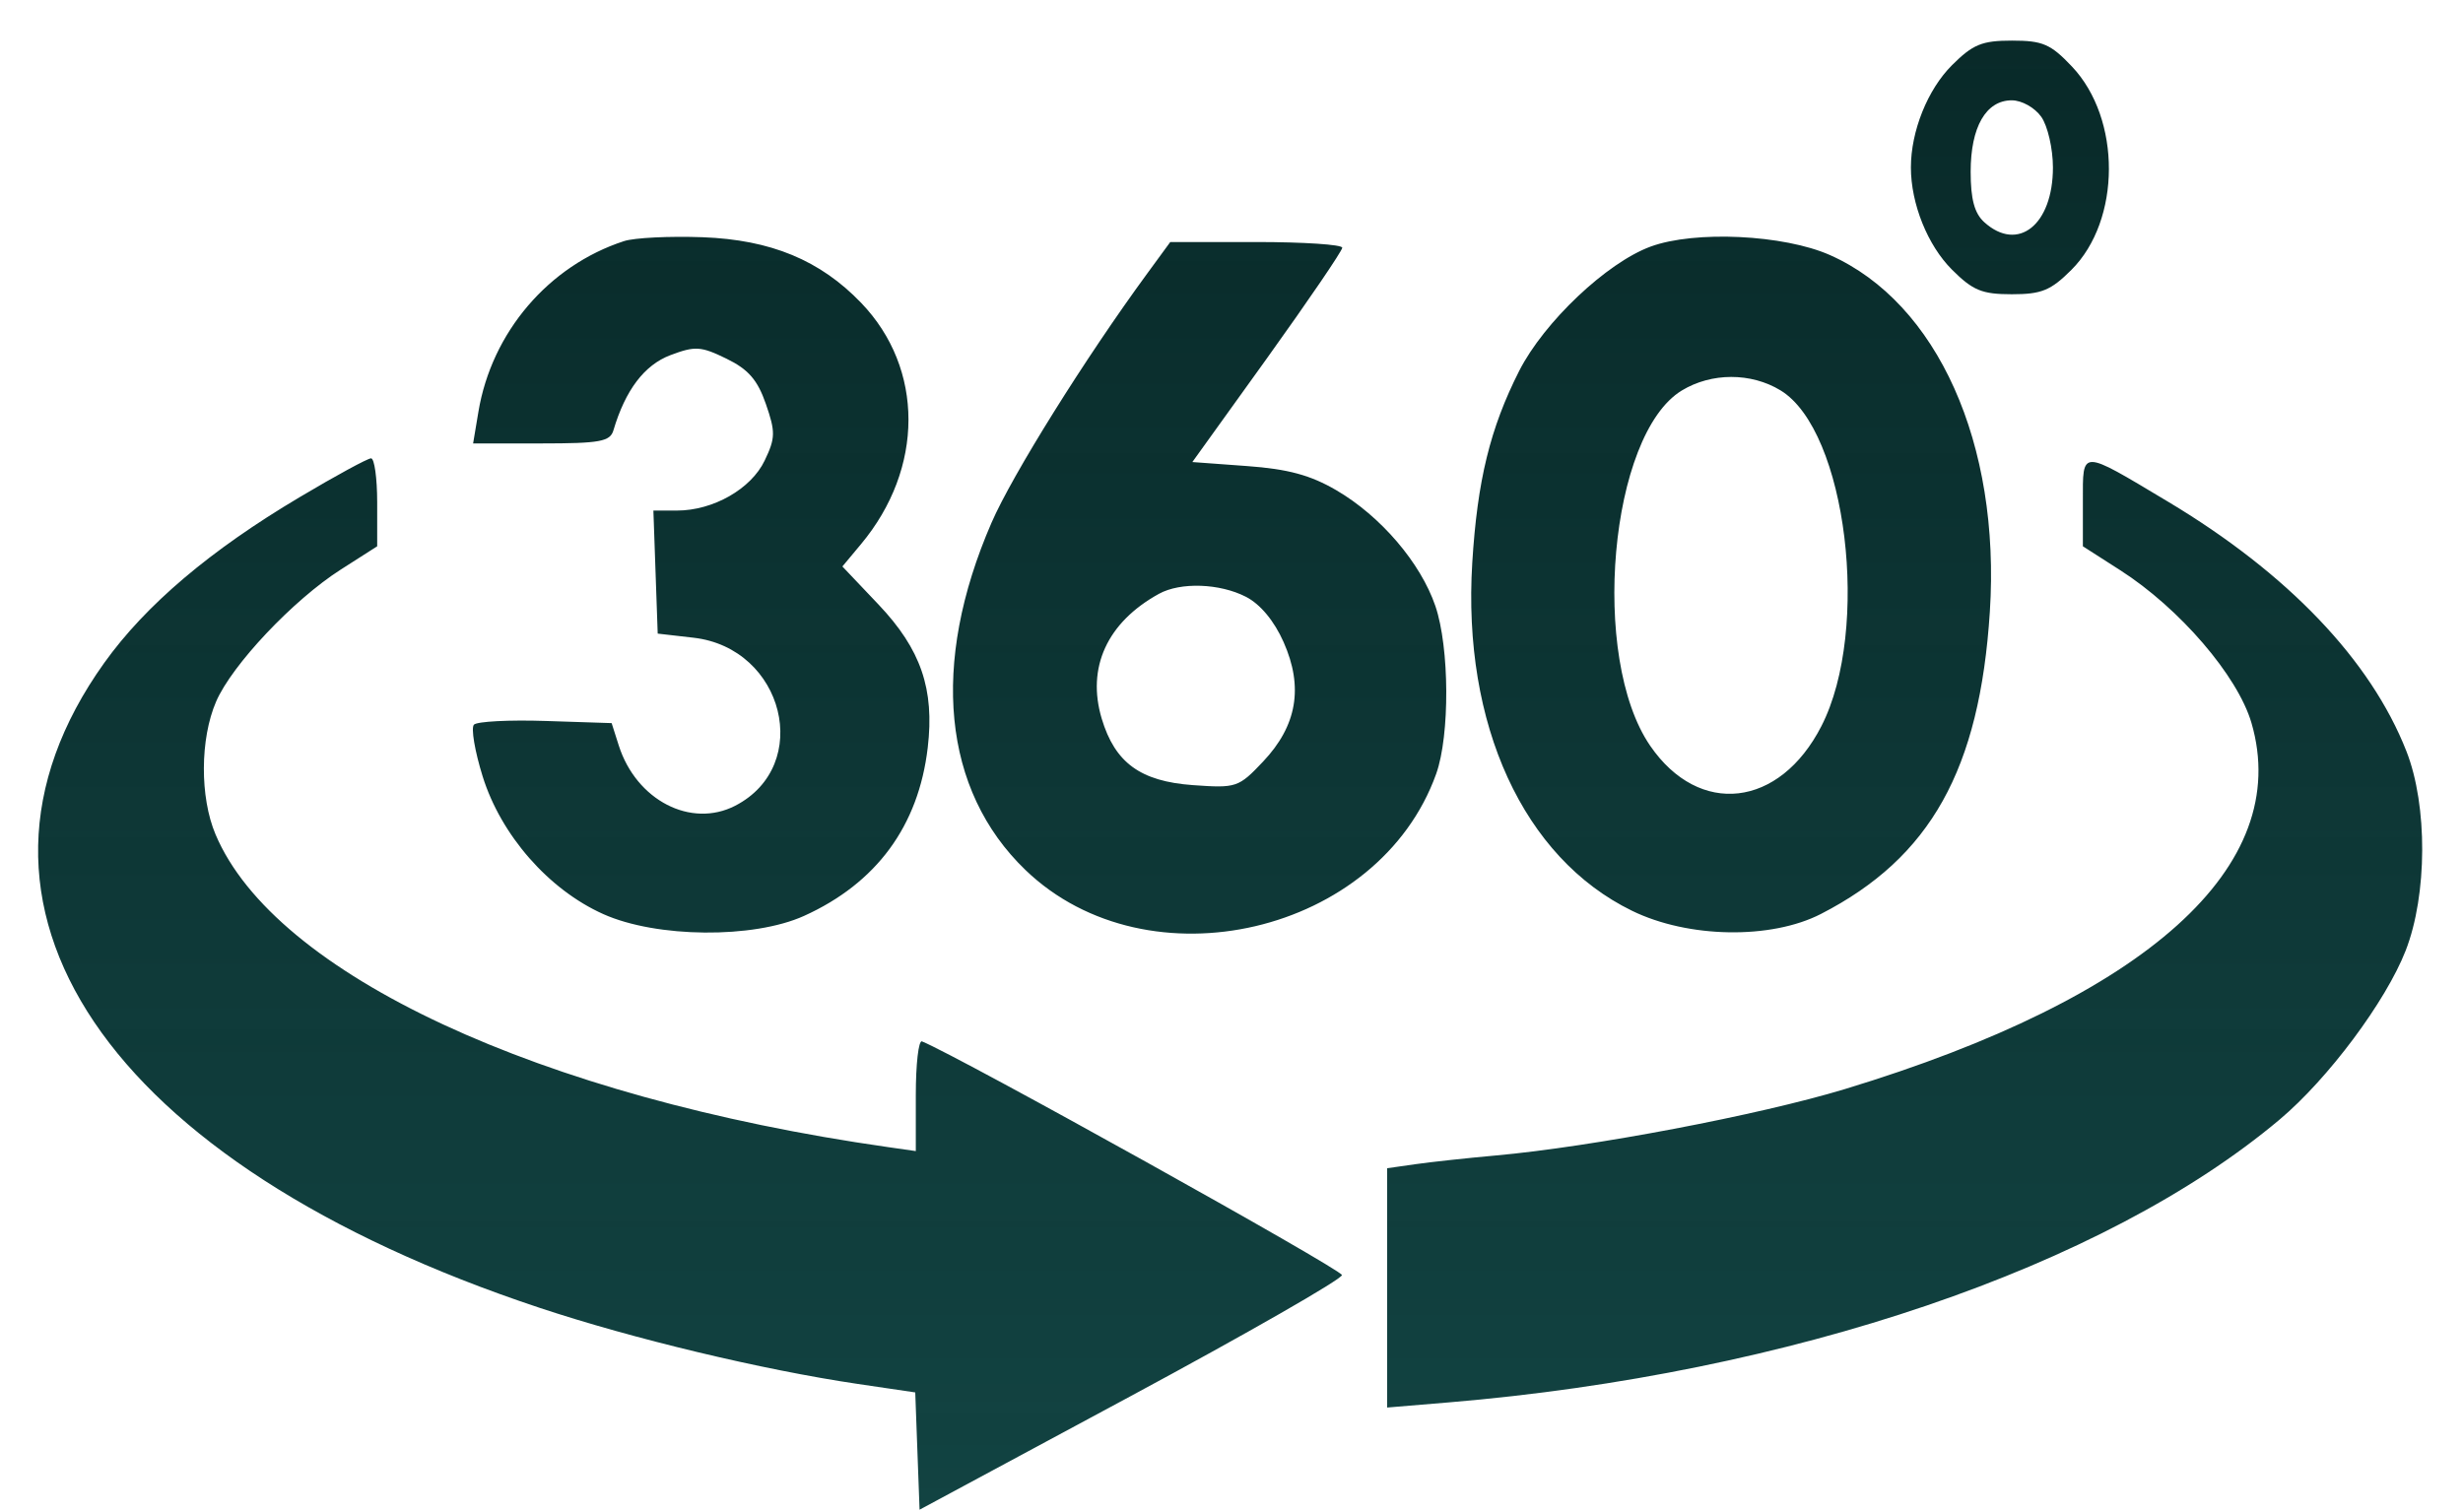 <svg width="57" height="35" viewBox="0 0 57 35" fill="none" xmlns="http://www.w3.org/2000/svg">
<path fill-rule="evenodd" clip-rule="evenodd" d="M45.173 1.51C44.61 2.072 44.223 3.035 44.223 3.876C44.223 4.716 44.61 5.679 45.173 6.241C45.657 6.724 45.868 6.811 46.558 6.811C47.246 6.811 47.459 6.724 47.937 6.247C49.089 5.098 49.096 2.751 47.951 1.541C47.458 1.02 47.275 0.94 46.563 0.94C45.868 0.94 45.658 1.026 45.173 1.51ZM47.241 2.705C47.389 2.916 47.51 3.443 47.51 3.876C47.51 5.204 46.703 5.848 45.922 5.144C45.694 4.938 45.606 4.611 45.606 3.974C45.606 2.939 45.961 2.322 46.558 2.322C46.789 2.322 47.09 2.491 47.241 2.705ZM14.441 5.581C12.693 6.151 11.379 7.692 11.072 9.53L10.949 10.264H12.528C13.882 10.264 14.12 10.221 14.196 9.961C14.473 9.028 14.912 8.449 15.514 8.221C16.087 8.005 16.22 8.013 16.812 8.302C17.318 8.548 17.531 8.793 17.724 9.35C17.949 9.998 17.946 10.14 17.696 10.661C17.382 11.318 16.505 11.818 15.664 11.818H15.121L15.171 13.242L15.221 14.666L16.049 14.761C18.146 15.001 18.821 17.718 17.015 18.65C15.99 19.178 14.725 18.524 14.32 17.256L14.155 16.738L12.626 16.688C11.786 16.66 11.04 16.699 10.968 16.774C10.897 16.849 10.988 17.388 11.17 17.972C11.594 19.332 12.697 20.592 13.961 21.158C15.194 21.711 17.433 21.731 18.606 21.201C20.283 20.443 21.257 19.119 21.47 17.306C21.63 15.952 21.312 15.028 20.332 13.994L19.495 13.112L19.927 12.594C21.389 10.841 21.39 8.531 19.93 7.011C18.981 6.023 17.84 5.55 16.26 5.491C15.498 5.463 14.68 5.503 14.441 5.581ZM38.201 5.707C37.184 6.08 35.733 7.453 35.157 8.587C34.486 9.911 34.189 11.124 34.072 13.026C33.841 16.772 35.256 19.856 37.768 21.081C39.072 21.718 40.986 21.749 42.143 21.154C44.677 19.851 45.815 17.815 46.05 14.16C46.301 10.273 44.838 7.008 42.35 5.904C41.281 5.43 39.223 5.332 38.201 5.707ZM26.546 6.336C25.113 8.293 23.427 10.992 22.946 12.1C21.526 15.369 21.812 18.292 23.733 20.139C26.57 22.868 31.912 21.616 33.237 17.912C33.556 17.02 33.546 14.987 33.218 14.027C32.876 13.027 31.953 11.947 30.927 11.348C30.328 10.998 29.809 10.857 28.861 10.788L27.594 10.695L29.329 8.281C30.282 6.952 31.063 5.806 31.063 5.734C31.063 5.661 30.167 5.602 29.073 5.602H27.083L26.546 6.336ZM41.206 9.036C42.737 9.967 43.297 14.569 42.152 16.807C41.184 18.698 39.323 18.912 38.19 17.263C36.789 15.224 37.248 10.056 38.921 9.039C39.607 8.622 40.522 8.62 41.206 9.036ZM6.931 11.51C4.861 12.74 3.371 14.004 2.413 15.343C-1.597 20.947 2.444 26.936 12.485 30.271C14.653 30.991 17.641 31.706 19.846 32.033L21.181 32.23L21.231 33.588L21.281 34.945L26.167 32.316C28.854 30.87 31.054 29.609 31.056 29.514C31.058 29.386 22.188 24.449 21.337 24.105C21.258 24.073 21.194 24.631 21.194 25.345V26.644L20.545 26.551C12.494 25.403 6.353 22.547 4.988 19.314C4.623 18.452 4.629 17.102 5.001 16.24C5.367 15.391 6.785 13.888 7.884 13.185L8.729 12.645V11.627C8.729 11.067 8.665 10.609 8.587 10.609C8.51 10.609 7.764 11.014 6.931 11.51ZM48.203 11.608V12.645L49.063 13.196C50.441 14.077 51.786 15.643 52.105 16.735C53.07 20.046 49.694 23.085 42.691 25.21C40.709 25.811 36.843 26.546 34.612 26.746C33.945 26.806 33.108 26.897 32.751 26.948L32.102 27.041V29.811V32.58L33.53 32.461C41.446 31.797 48.694 29.33 52.755 25.915C53.879 24.97 55.212 23.183 55.673 22.004C56.176 20.714 56.185 18.647 55.691 17.39C54.863 15.278 52.944 13.27 50.168 11.609C48.128 10.389 48.203 10.389 48.203 11.608ZM28.836 13.815C29.168 13.986 29.489 14.373 29.706 14.863C30.169 15.906 30.016 16.798 29.232 17.627C28.663 18.229 28.614 18.245 27.605 18.173C26.392 18.085 25.804 17.656 25.497 16.636C25.142 15.453 25.622 14.405 26.821 13.745C27.321 13.47 28.228 13.502 28.836 13.815Z" fill="url(#paint0_linear_39_2312)"/>
<defs>
<linearGradient id="paint0_linear_39_2312" x1="28.469" y1="0.94" x2="28.469" y2="34.945" gradientUnits="userSpaceOnUse">
<stop stop-color="#012322" stop-opacity="0.97"/>
<stop offset="1" stop-color="#124342"/>
</linearGradient>
</defs>
</svg>
